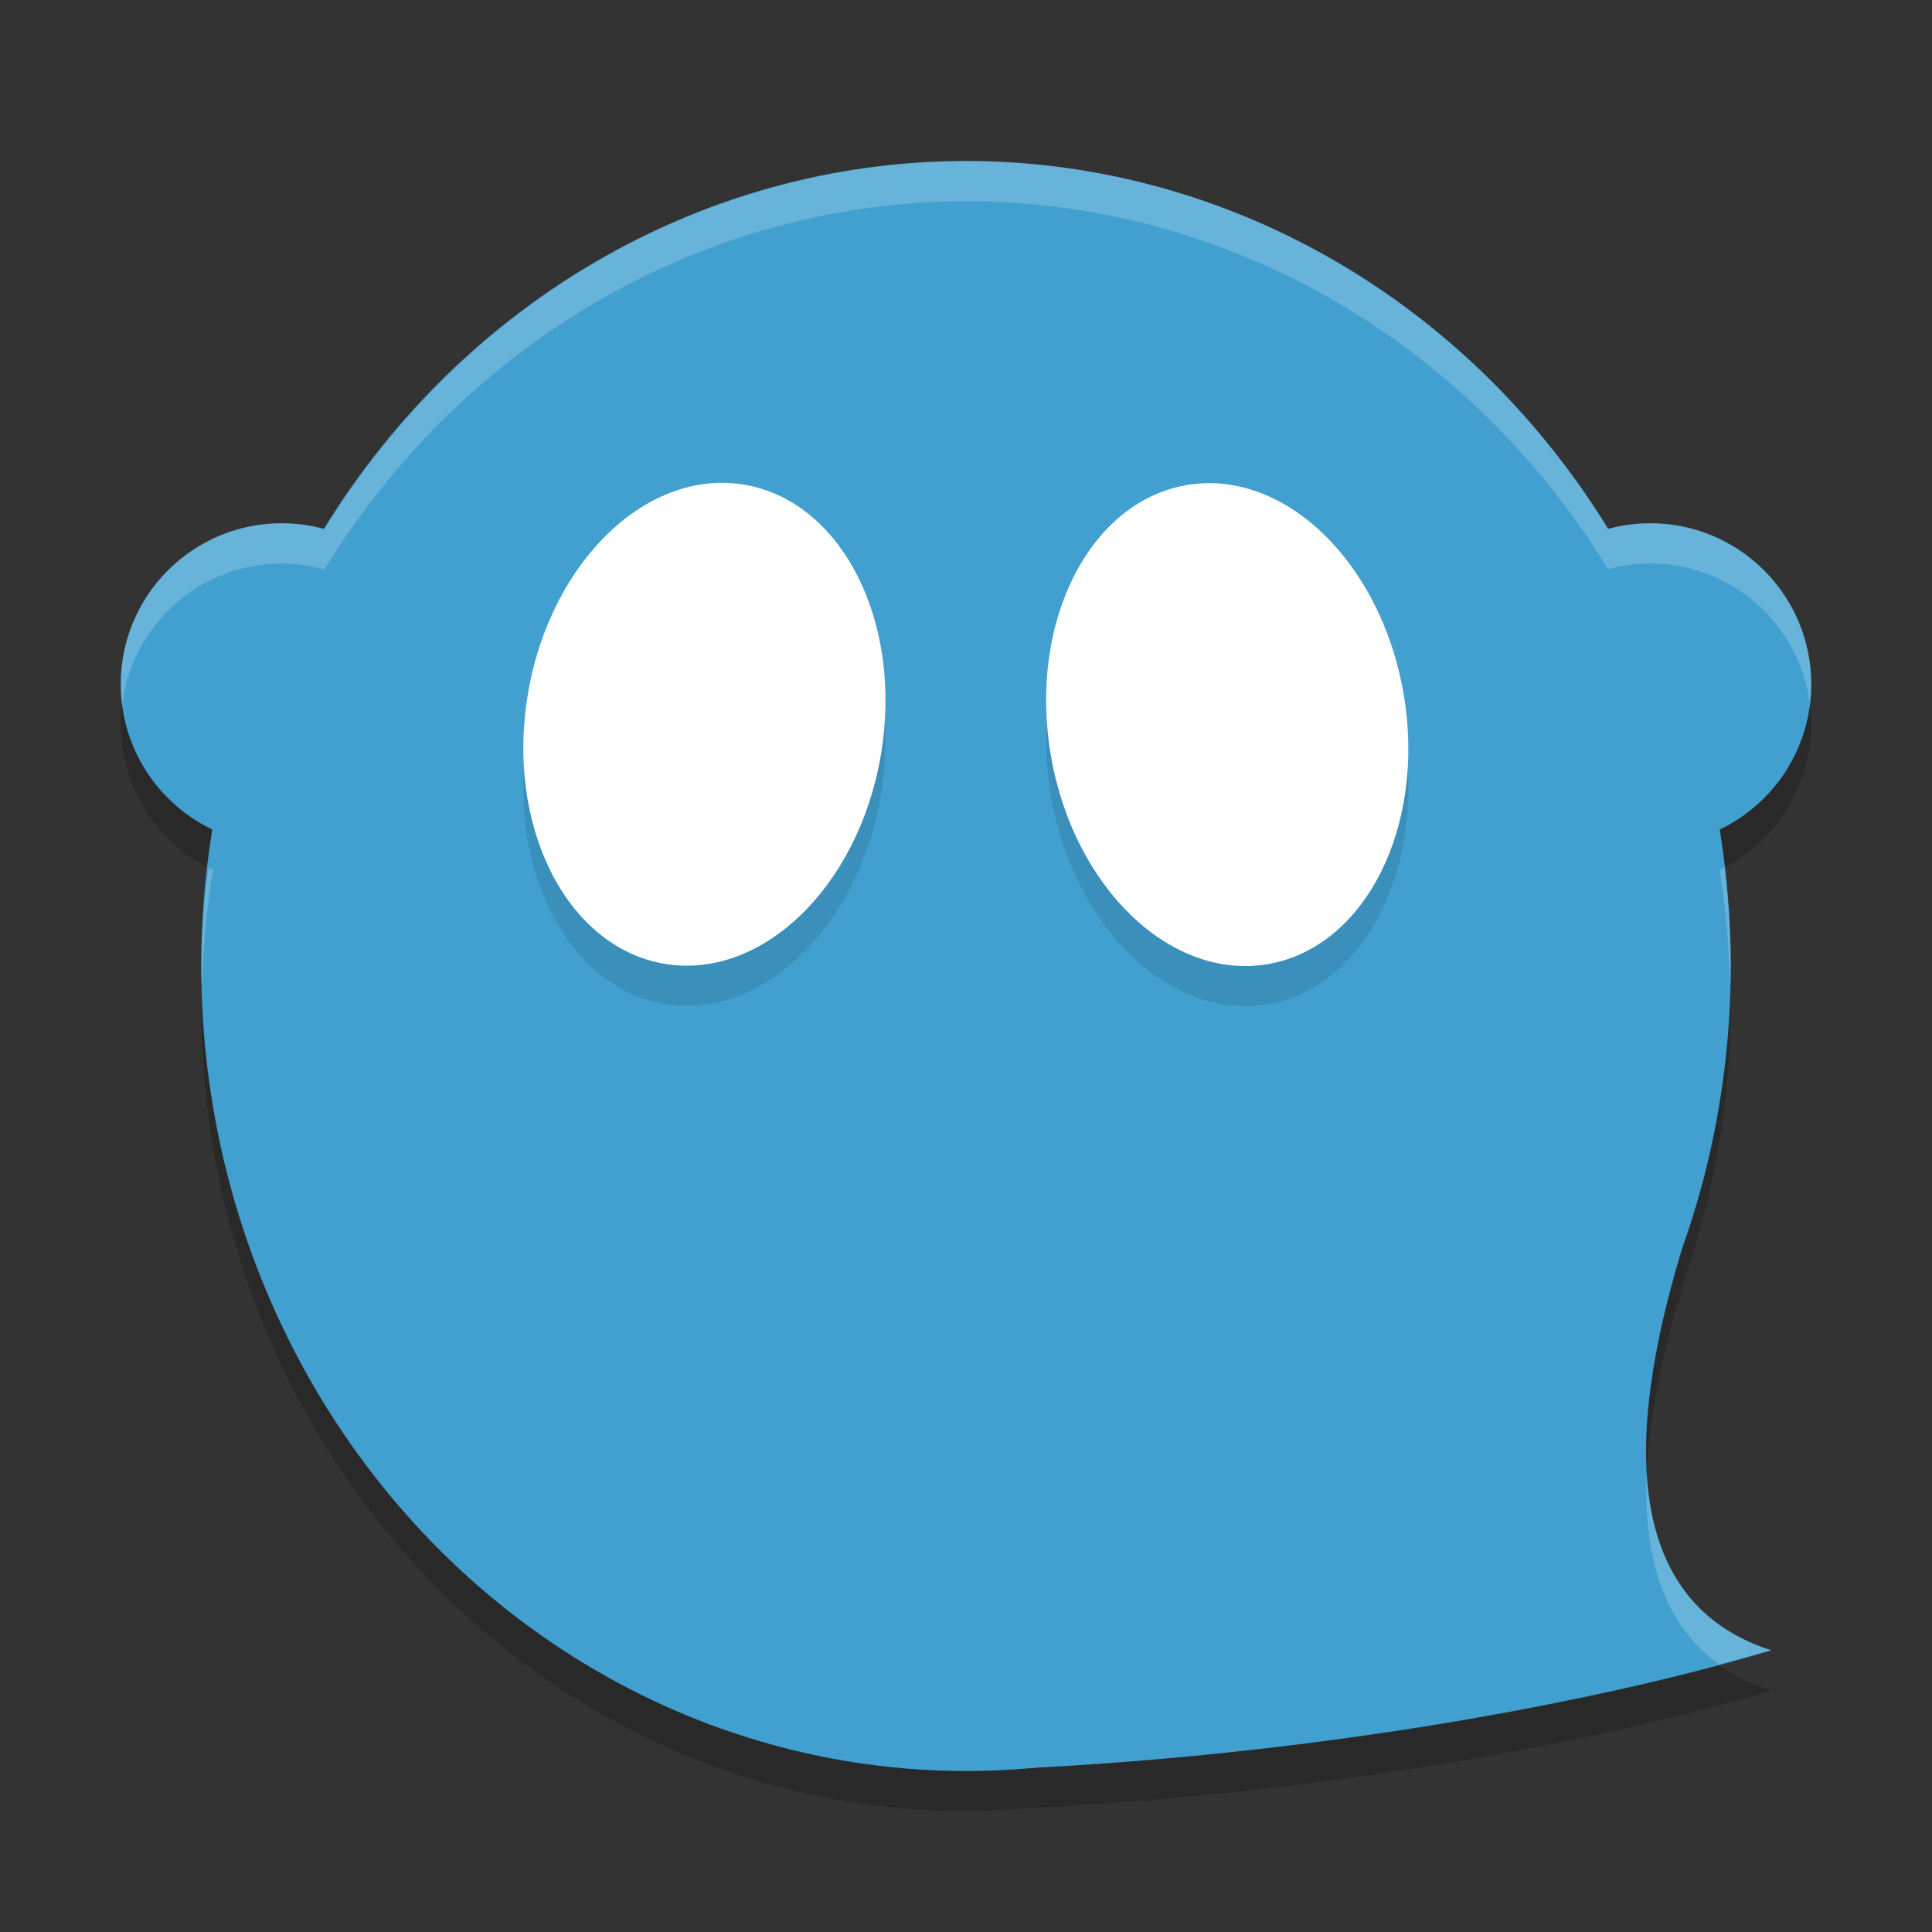 <?xml version="1.0" encoding="UTF-8" standalone="no"?>
<svg
   xmlns:dc="http://purl.org/dc/elements/1.1/"
   xmlns:cc="http://creativecommons.org/ns#"
   xmlns:rdf="http://www.w3.org/1999/02/22-rdf-syntax-ns#"
   xmlns:svg="http://www.w3.org/2000/svg"
   xmlns="http://www.w3.org/2000/svg"
   xmlns:sodipodi="http://sodipodi.sourceforge.net/DTD/sodipodi-0.dtd"
   xmlns:inkscape="http://www.inkscape.org/namespaces/inkscape"
   width="48"
   height="48"
   version="1.1"
   id="svg22"
   sodipodi:docname="ghostwriter.svg"
   inkscape:version="0.92.5 (2060ec1f9f, 2020-04-08)">
  <rect width="100%" height="100%" fill="#333333" stroke="none"/>
  <defs
     id="defs26" />
  <sodipodi:namedview
     pagecolor="#ffffff"
     bordercolor="#5cadd6"
     borderopacity="1"
     objecttolerance="10"
     gridtolerance="10"
     guidetolerance="10"
     inkscape:pageopacity="0"
     inkscape:pageshadow="2"
     inkscape:window-width="783"
     inkscape:window-height="480"
     id="namedview24"
     showgrid="false"
     inkscape:zoom="3.4766083"
     inkscape:cx="17.59446"
     inkscape:cy="29.694915"
     inkscape:window-x="0"
     inkscape:window-y="28"
     inkscape:window-maximized="0"
     inkscape:current-layer="svg22" />
  <path
     style="opacity:0.2;fill-rule:evenodd"
     d="M 24,5 A 19,20 0 0 0 8.062,14.148 4,4 0 0 0 7,14 4,4 0 0 0 3,18 4,4 0 0 0 5.295,21.613 19,20 0 0 0 5,25 19,20 0 0 0 24,45 19,20 0 0 0 25.678,44.906 l -0.021,0.018 C 34.504,44.458 41.35,42.82 44,42 39.598,40.578 40.9,35.001 41.791,32.016 l -0.031,0.025 A 19,20 0 0 0 43,25 19,20 0 0 0 42.723,21.605 4,4 0 0 0 45,18 4,4 0 0 0 41,14 4,4 0 0 0 39.953,14.141 19,20 0 0 0 24,5 Z"
     id="path2" />
  <ellipse
     style="fill:#41a0cf;fill-opacity:1"
     cx="24"
     cy="24"
     rx="19"
     ry="20"
     id="ellipse4" />
  <circle
     style="fill:#41a0cf;fill-opacity:1"
     cx="41"
     cy="17"
     r="4"
     id="circle6" />
  <circle
     style="fill:#41a0cf;fill-opacity:1"
     cx="7"
     cy="17"
     r="4"
     id="circle8" />
  <path
     style="fill:#41a0cf;fill-opacity:1"
     d="M 25.656,43.923 C 34.503,43.457 41.35,41.82 44,41 39.598,39.578 40.9,34 41.791,31.015 Z"
     id="path10" />
  <ellipse
     style="opacity:0.1"
     cx="20.481"
     cy="15.603"
     rx="4.451"
     ry="6.036"
     transform="matrix(0.984,0.177,-0.17,0.985,0,0)"
     id="ellipse12" />
  <ellipse
     style="fill:#ffffff;fill-opacity:1"
     cx="20.311"
     cy="14.618"
     rx="4.451"
     ry="6.036"
     transform="matrix(0.984,0.177,-0.17,0.985,0,0)"
     id="ellipse14" />
  <ellipse
     style="opacity:0.1"
     cx="26.801"
     cy="24.08"
     rx="4.45"
     ry="6.037"
     transform="matrix(0.984,-0.176,0.171,0.985,0,0)"
     id="ellipse16" />
  <ellipse
     style="fill:#ffffff;fill-opacity:1"
     cx="26.972"
     cy="23.096"
     rx="4.45"
     ry="6.037"
     transform="matrix(0.984,-0.176,0.171,0.985,0,0)"
     id="ellipse18" />
  <path
     style="fill:#ffffff;fill-rule:evenodd;opacity:0.2"
     d="M 24 4 A 19 20 0 0 0 8.062 13.148 A 4 4 0 0 0 7 13 A 4 4 0 0 0 3 17 A 4 4 0 0 0 3.035 17.506 A 4 4 0 0 1 7 14 A 4 4 0 0 1 8.062 14.148 A 19 20 0 0 1 24 5 A 19 20 0 0 1 39.953 14.141 A 4 4 0 0 1 41 14 A 4 4 0 0 1 44.967 17.51 A 4 4 0 0 0 45 17 A 4 4 0 0 0 41 13 A 4 4 0 0 0 39.953 13.141 A 19 20 0 0 0 24 4 z M 42.844 21.541 A 4 4 0 0 1 42.723 21.605 A 19 20 0 0 1 42.98 24.607 A 19 20 0 0 0 43 24 A 19 20 0 0 0 42.844 21.541 z M 5.18 21.557 A 19 20 0 0 0 5 24 A 19 20 0 0 0 5.021 24.447 A 19 20 0 0 1 5.295 21.613 A 4 4 0 0 1 5.18 21.557 z M 40.912 36.607 C 40.831 38.469 41.222 40.276 42.707 41.348 C 43.133 41.231 43.687 41.097 44 41 C 41.804 40.291 41.028 38.547 40.912 36.607 z"
     id="path20" />
</svg>

